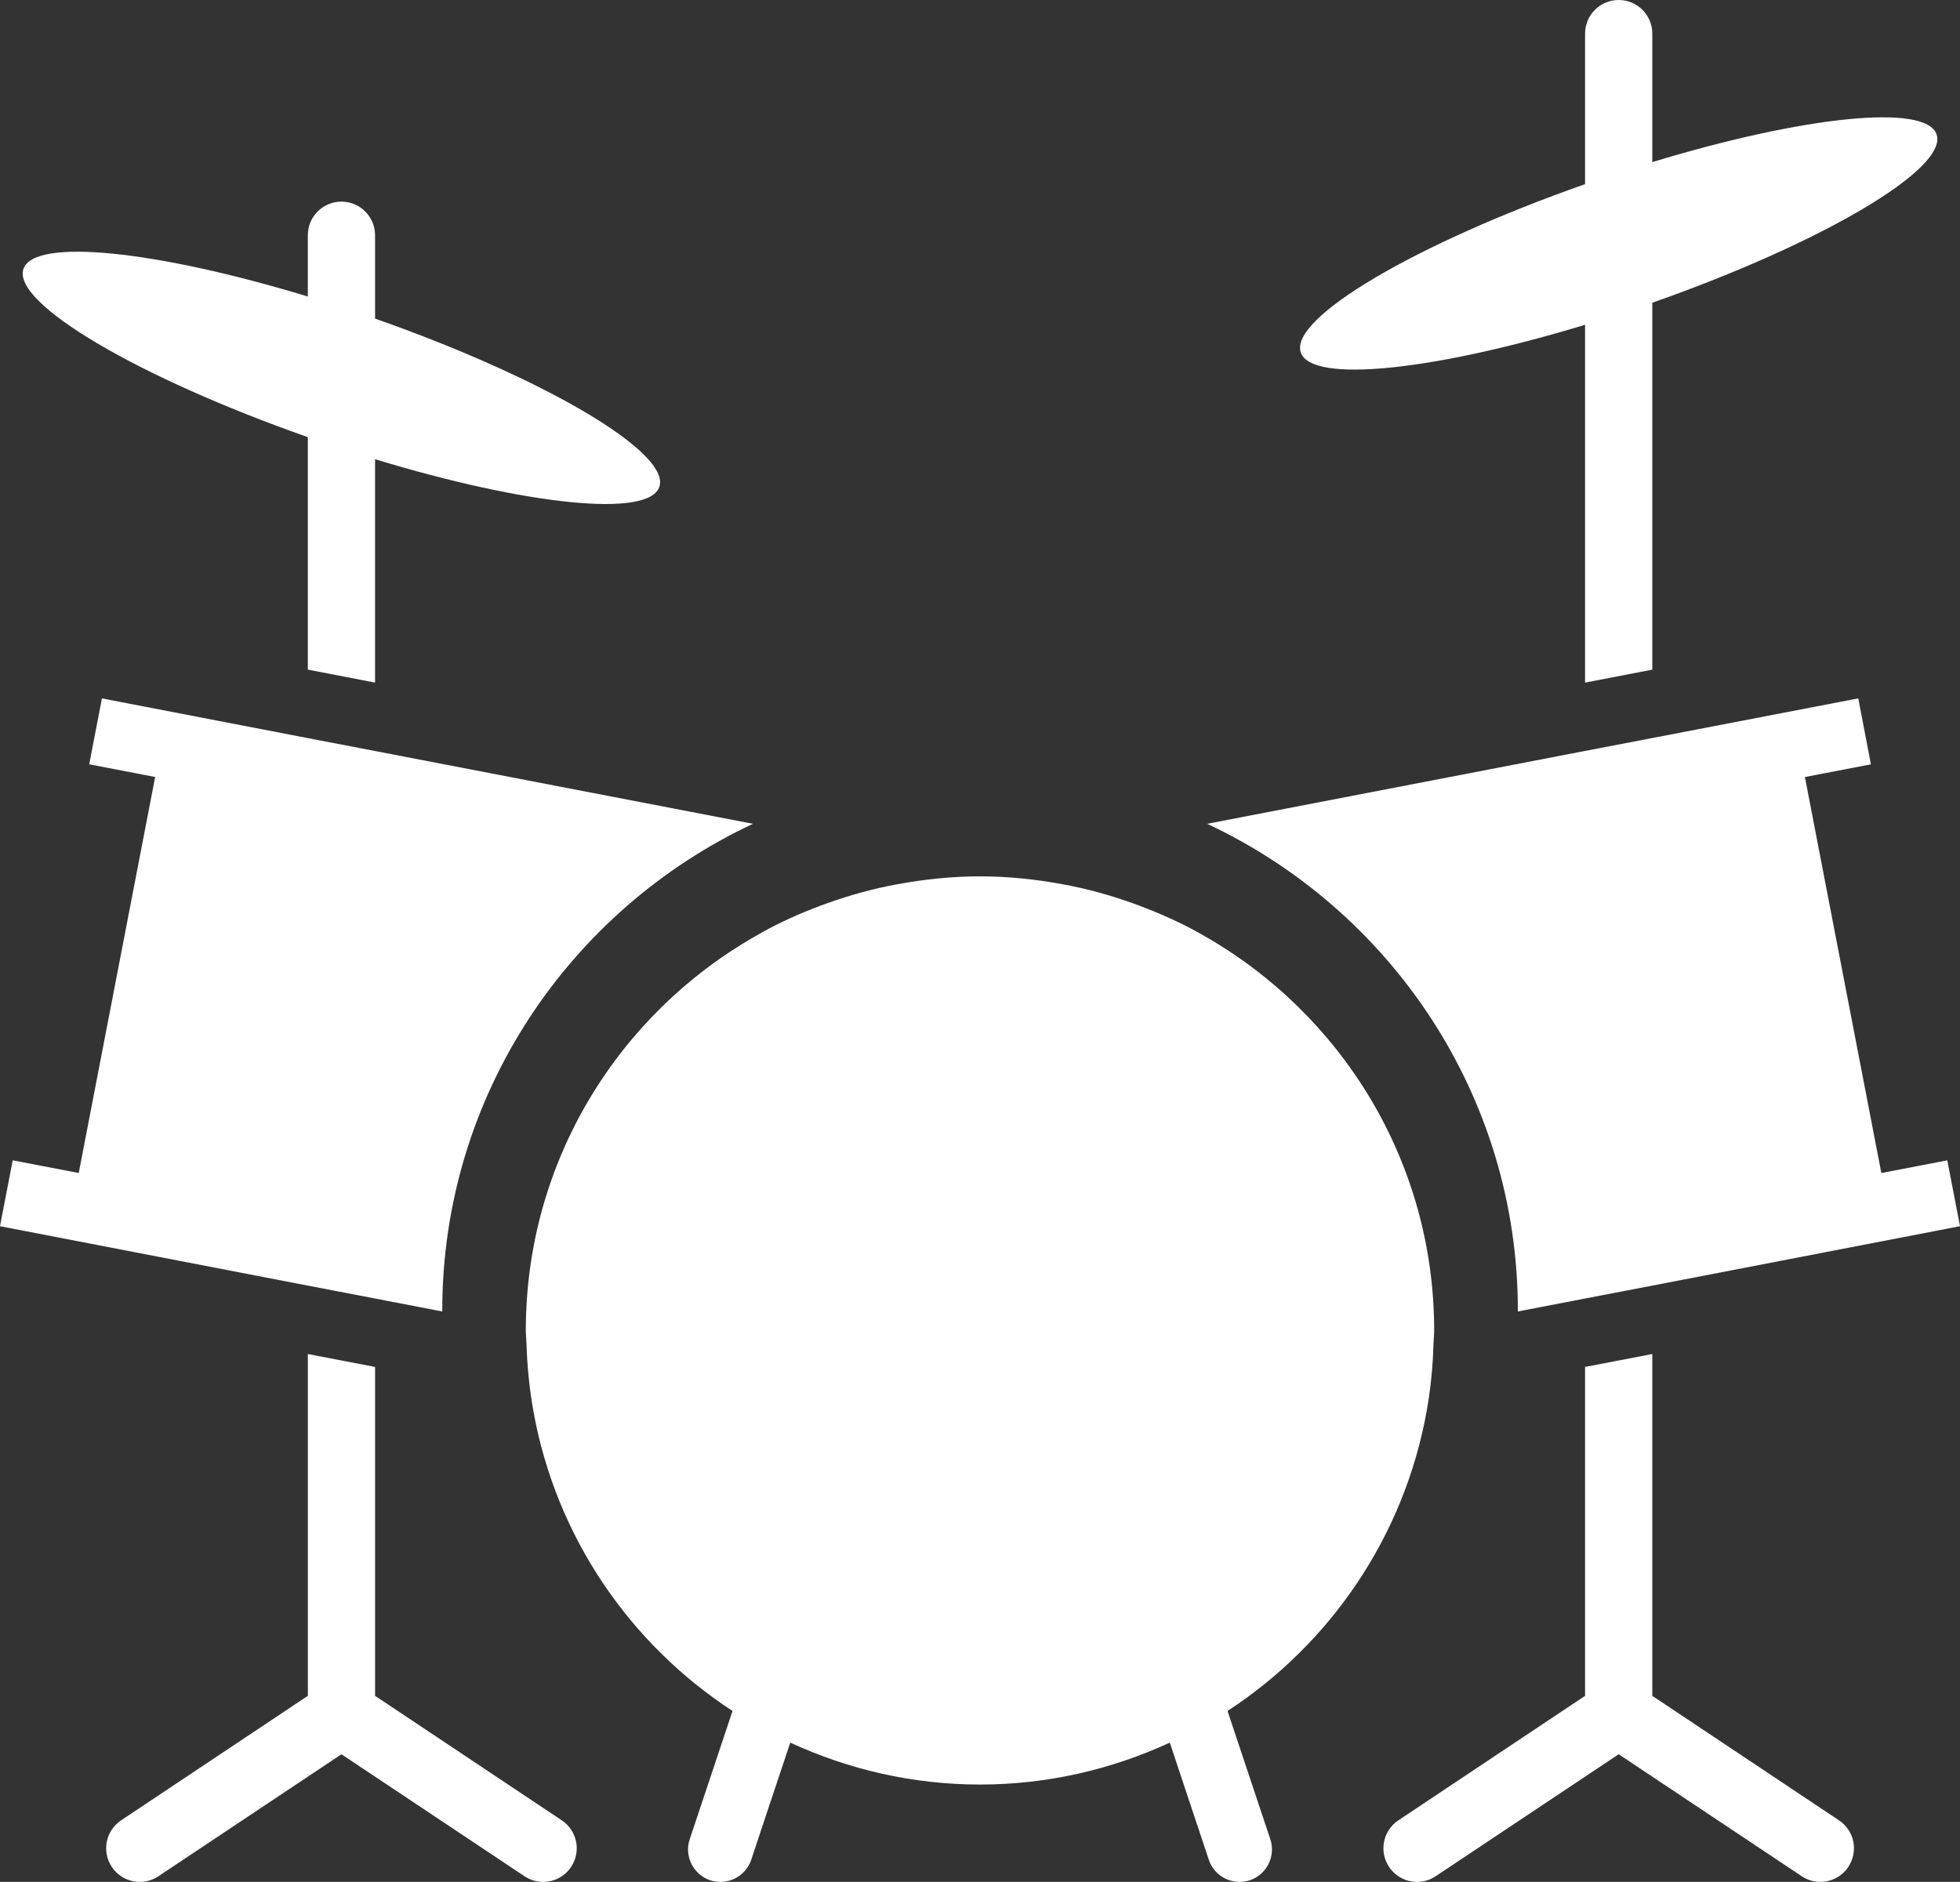 <svg version="1.1" id="图层_1" x="0px" y="0px" width="79.763px" height="76.6px" viewBox="0 0 79.763 76.6" enable-background="new 0 0 79.763 76.6" xml:space="preserve" xmlns="http://www.w3.org/2000/svg" xmlns:xlink="http://www.w3.org/1999/xlink" xmlns:xml="http://www.w3.org/XML/1998/namespace">
  <rect x="0" y="0" width="79.763" height="76.6" fill="#333333" stroke="none"/>
  <path fill="#FFFFFF" d="M15.263,27.784l-2.736-0.528v-9.463c-6.899-2.424-12.054-5.452-11.572-6.85
	c0.44-1.275,5.425-0.744,11.572,1.127V9.575c0-0.755,0.613-1.368,1.368-1.368c0.755,0,1.368,0.613,1.368,1.368v3.393
	c6.899,2.424,12.048,5.455,11.569,6.85c-0.435,1.275-5.422,0.744-11.569-1.127V27.784z M12.527,69.027L4.93,74.094
	c-0.629,0.418-0.799,1.267-0.38,1.896c0.265,0.397,0.697,0.61,1.141,0.61c0.26,0,0.522-0.074,0.755-0.23l7.45-4.965l7.449,4.965
	c0.235,0.156,0.498,0.23,0.758,0.23c0.44,0,0.875-0.213,1.138-0.61c0.418-0.629,0.251-1.477-0.38-1.896l-7.597-5.067V55.639
	l-2.736-0.525V69.027z M15.263,30.569l-2.736-0.525l-8.379-1.617L3.63,31.11l2.684,0.517l-3.11,16.119l-2.687-0.517L0,49.911
	l12.527,2.418l2.736,0.525l2.738,0.528c0-0.013-0.003-0.024-0.003-0.038c0-8.763,5.19-16.319,12.645-19.812L15.263,30.569z
	 M67.241,69.027V55.114l-2.736,0.525v13.388l-7.597,5.067c-0.627,0.418-0.799,1.267-0.38,1.896c0.265,0.397,0.698,0.61,1.141,0.61
	c0.26,0,0.522-0.074,0.755-0.23l7.449-4.965l7.45,4.965c0.235,0.156,0.498,0.23,0.757,0.23c0.44,0,0.875-0.213,1.138-0.61
	c0.418-0.629,0.251-1.477-0.38-1.896L67.241,69.027z M67.241,12.322c6.899-2.424,12.051-5.453,11.569-6.851
	c-0.435-1.274-5.422-0.741-11.569,1.127V1.368C67.241,0.613,66.628,0,65.873,0c-0.755,0-1.368,0.613-1.368,1.368v6.128
	c-6.896,2.424-12.048,5.455-11.569,6.851c0.438,1.275,5.422,0.741,11.569-1.127v14.565l2.736-0.528V12.322z M79.763,49.911
	l-0.517-2.681l-2.684,0.517l-3.111-16.119l2.687-0.517l-0.515-2.684l-8.382,1.614l-2.736,0.525l-15.38,2.966
	c7.458,3.493,12.645,11.049,12.645,19.812c0,0.014-0.002,0.025-0.002,0.038l2.738-0.528l2.736-0.525L79.763,49.911z M58.056,57.451
	c0.161-0.895,0.256-1.811,0.279-2.743c0.009-0.186,0.029-0.367,0.029-0.552c0-6.879-3.768-12.87-9.342-16.052
	c-0.188-0.108-0.375-0.213-0.567-0.314c-0.761-0.399-1.562-0.739-2.38-1.033c-0.916-0.327-1.861-0.588-2.839-0.766
	c-1.087-0.201-2.207-0.32-3.355-0.32s-2.266,0.119-3.356,0.32c-0.977,0.177-1.919,0.438-2.838,0.766
	c-0.819,0.291-1.616,0.631-2.38,1.033c-0.19,0.101-0.377,0.206-0.564,0.314c-5.577,3.182-9.345,9.173-9.345,16.052
	c0,0.185,0.023,0.367,0.028,0.552c0.029,0.932,0.122,1.848,0.283,2.743c0.919,5.099,3.918,9.463,8.101,12.191l-0.853,2.559
	l-0.888,2.661c-0.232,0.692,0.144,1.439,0.832,1.672c0.141,0.047,0.28,0.066,0.417,0.066c0.555,0,1.067-0.351,1.254-0.903
	l0.748-2.25l0.84-2.516c2.353,1.085,4.961,1.706,7.721,1.706c2.762,0,5.37-0.621,7.724-1.706l0.837,2.516l0.75,2.25
	c0.182,0.552,0.699,0.903,1.251,0.903c0.138,0,0.277-0.021,0.418-0.066c0.691-0.232,1.063-0.98,0.834-1.672l-0.888-2.661
	l-0.853-2.559C54.134,66.915,57.137,62.547,58.056,57.451z" class="color c1"/>
</svg>